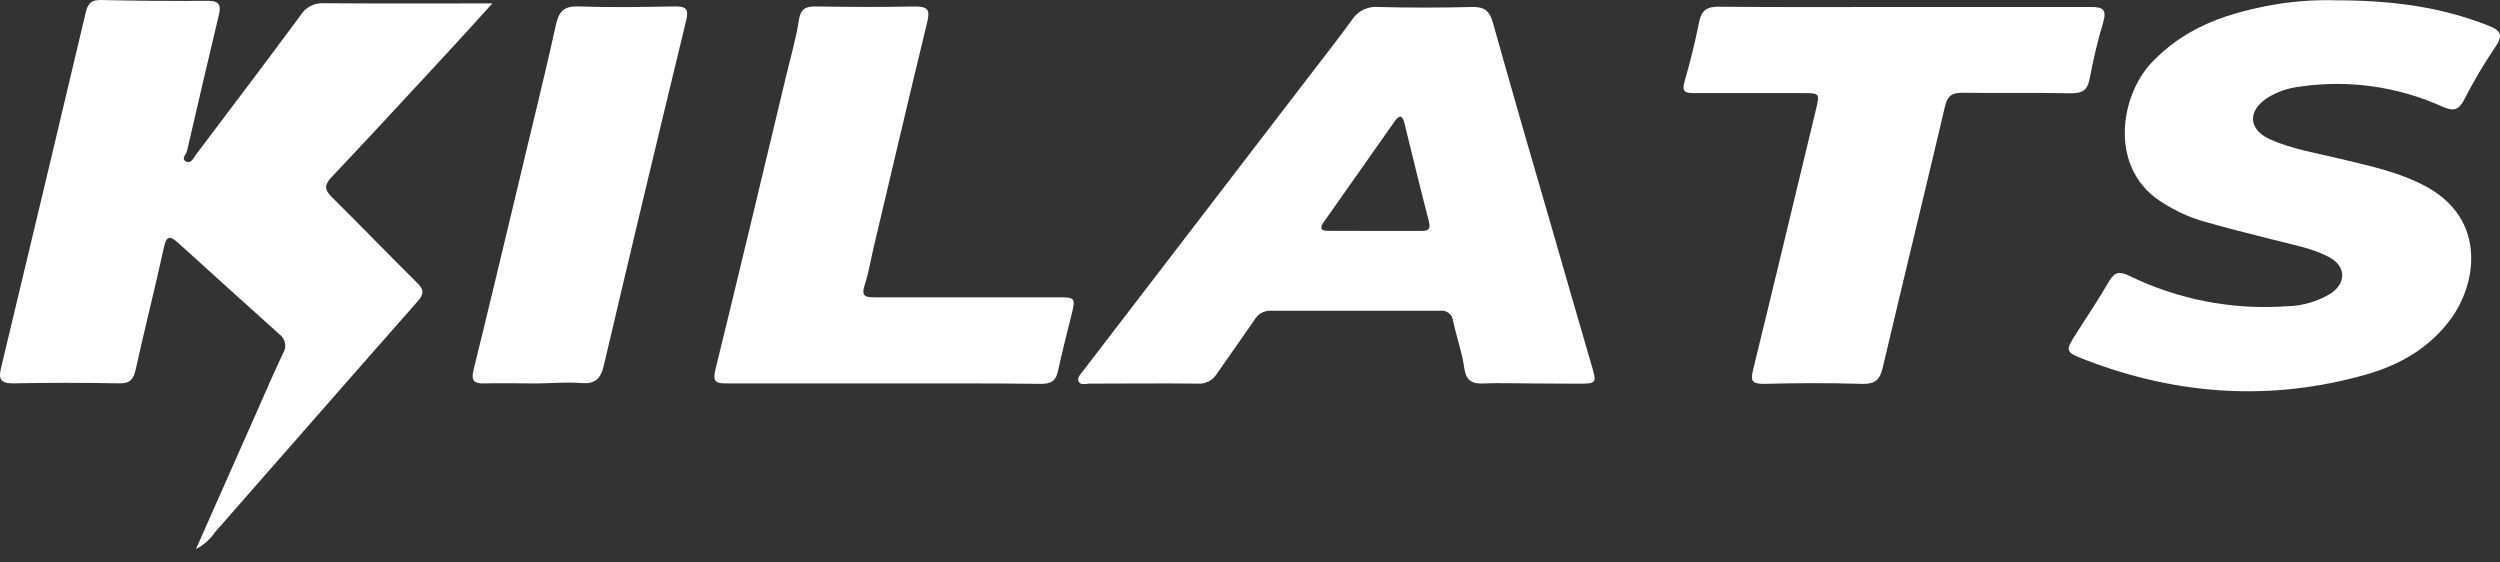 <svg width="160" height="36" viewBox="0 0 160 36" fill="none" xmlns="http://www.w3.org/2000/svg">
<rect x="0" y="0" width="160" height="36" fill="#333333" stroke="none"/>
<g clip-path="url(#clip0_195_3506)">
<path d="M31.513 0.218C30.449 1.386 29.562 2.374 28.663 3.345C26.186 6.018 23.718 8.696 21.213 11.345C20.747 11.835 20.771 12.148 21.213 12.589C23.055 14.412 24.854 16.278 26.696 18.101C27.13 18.53 27.154 18.803 26.736 19.277C22.401 24.19 18.098 29.123 13.775 34.044C13.462 34.507 13.038 34.884 12.542 35.14C13.887 32.094 15.172 29.192 16.456 26.309C16.998 25.081 17.524 23.849 18.102 22.64C18.234 22.442 18.284 22.201 18.241 21.966C18.199 21.732 18.067 21.523 17.873 21.384C15.701 19.445 13.55 17.486 11.394 15.536C10.933 15.134 10.668 15.014 10.495 15.809C9.925 18.422 9.263 21.027 8.689 23.624C8.548 24.262 8.344 24.547 7.641 24.535C5.365 24.491 3.085 24.487 0.817 24.535C0.015 24.535 -0.098 24.226 0.063 23.56C1.882 15.976 3.69 8.391 5.486 0.804C5.626 0.198 5.859 -0.019 6.501 0.001C8.777 0.057 11.053 0.07 13.325 0.053C14.02 0.053 14.156 0.322 14.016 0.92C13.325 3.835 12.635 6.745 11.968 9.663C11.92 9.88 11.567 10.153 11.9 10.329C12.233 10.506 12.382 10.113 12.538 9.9C14.774 6.942 17.01 3.987 19.214 1.009C19.367 0.751 19.587 0.541 19.851 0.399C20.115 0.258 20.412 0.191 20.711 0.206C24.223 0.234 27.7 0.218 31.513 0.218Z" fill="white"/>
<path d="M97.966 24.539C96.97 24.539 95.959 24.499 94.987 24.539C94.216 24.579 93.827 24.379 93.711 23.54C93.57 22.536 93.217 21.565 93.004 20.569C92.996 20.466 92.968 20.366 92.919 20.275C92.871 20.184 92.805 20.104 92.724 20.04C92.643 19.976 92.55 19.929 92.451 19.903C92.351 19.877 92.247 19.871 92.145 19.887C88.524 19.887 84.904 19.887 81.283 19.887C81.078 19.887 80.877 19.942 80.702 20.046C80.526 20.151 80.381 20.301 80.284 20.481C79.481 21.637 78.678 22.773 77.875 23.925C77.751 24.13 77.573 24.297 77.361 24.407C77.148 24.517 76.91 24.567 76.671 24.551C74.363 24.523 72.055 24.551 69.751 24.551C69.506 24.551 69.173 24.676 69.036 24.431C68.9 24.186 69.185 23.909 69.349 23.696C74.126 17.464 78.905 11.234 83.688 5.007C84.639 3.766 85.606 2.538 86.525 1.274C86.705 0.994 86.958 0.769 87.257 0.624C87.555 0.478 87.888 0.417 88.219 0.447C90.202 0.499 92.193 0.499 94.18 0.447C94.955 0.423 95.324 0.664 95.537 1.422C96.846 6.087 98.194 10.739 99.551 15.395C100.324 18.093 101.104 20.786 101.891 23.476C102.192 24.503 102.16 24.551 101.088 24.555C100.017 24.559 98.989 24.539 97.966 24.539ZM87.987 14.781C88.974 14.781 89.966 14.781 90.953 14.781C91.423 14.781 91.575 14.657 91.447 14.163C90.905 12.072 90.395 9.972 89.881 7.873C89.765 7.407 89.572 7.323 89.279 7.736C87.758 9.896 86.244 12.059 84.719 14.215C84.434 14.616 84.546 14.777 85.016 14.773L87.987 14.781Z" fill="white"/>
<path d="M149.558 0.021C153.115 0.021 156.229 0.451 159.224 1.627C159.942 1.908 160.276 2.165 159.726 2.968C158.988 4.055 158.318 5.186 157.719 6.356C157.369 7.014 157.08 7.158 156.33 6.833C153.461 5.531 150.278 5.085 147.162 5.549C146.427 5.634 145.721 5.882 145.094 6.275C143.834 7.114 143.89 8.282 145.275 8.912C146.66 9.543 148.274 9.8 149.799 10.169C151.694 10.63 153.604 11.016 155.342 11.979C159.055 14.038 158.554 18 156.924 20.312C155.567 22.227 153.624 23.347 151.433 23.969C145.347 25.703 139.346 25.294 133.466 23.03C132.137 22.52 132.157 22.472 132.904 21.304C133.61 20.2 134.341 19.112 134.995 17.98C135.336 17.394 135.674 17.362 136.244 17.639C139.399 19.179 142.906 19.855 146.407 19.598C147.375 19.574 148.321 19.297 149.149 18.795C150.184 18.117 150.152 17.033 149.056 16.451C147.961 15.869 146.648 15.648 145.396 15.319C143.874 14.942 142.357 14.552 140.844 14.115C140.018 13.856 139.23 13.49 138.499 13.027C134.915 10.919 135.649 6.179 137.697 4.015C139.744 1.852 142.22 0.953 144.966 0.403C146.477 0.099 148.018 -0.028 149.558 0.021Z" fill="white"/>
<path d="M121.877 0.447C125.851 0.447 129.829 0.447 133.803 0.447C134.57 0.447 134.847 0.591 134.606 1.422C134.253 2.61 133.963 3.816 133.739 5.035C133.598 5.785 133.249 5.986 132.506 5.97C130.202 5.922 127.89 5.97 125.586 5.938C124.924 5.938 124.639 6.127 124.482 6.797C123.174 12.377 121.805 17.944 120.496 23.524C120.312 24.326 119.991 24.591 119.156 24.567C117.076 24.503 114.989 24.511 112.906 24.567C112.103 24.567 112.023 24.371 112.203 23.644C113.56 18.113 114.877 12.565 116.217 7.026C116.47 5.962 116.47 5.958 115.35 5.958C113.042 5.958 110.734 5.958 108.426 5.958C107.832 5.958 107.623 5.858 107.812 5.215C108.173 3.959 108.49 2.691 108.743 1.414C108.888 0.68 109.213 0.427 109.972 0.431C113.929 0.467 117.903 0.447 121.877 0.447Z" fill="white"/>
<path d="M56.556 24.539C53.225 24.539 49.889 24.539 46.557 24.539C45.891 24.539 45.578 24.503 45.783 23.668C47.324 17.39 48.817 11.1 50.327 4.802C50.608 3.626 50.953 2.458 51.13 1.27C51.246 0.551 51.571 0.407 52.217 0.415C54.333 0.447 56.452 0.459 58.563 0.415C59.395 0.415 59.531 0.644 59.342 1.418C58.178 6.211 57.054 11.016 55.918 15.817C55.726 16.619 55.601 17.45 55.344 18.225C55.087 19 55.413 19.028 56.011 19.028C59.892 19.028 63.77 19.028 67.651 19.028C68.835 19.028 68.856 19.028 68.555 20.232C68.254 21.436 67.965 22.58 67.708 23.765C67.575 24.375 67.266 24.567 66.644 24.567C63.292 24.523 59.924 24.539 56.556 24.539Z" fill="white"/>
<path d="M34.295 24.539C33.207 24.539 32.115 24.511 31.027 24.539C30.321 24.563 30.136 24.355 30.313 23.648C31.288 19.694 32.231 15.732 33.179 11.771C33.981 8.367 34.837 4.967 35.587 1.555C35.788 0.66 36.157 0.379 37.068 0.411C39.115 0.487 41.167 0.447 43.218 0.411C43.9 0.411 44.093 0.571 43.916 1.31C42.129 8.669 40.372 16.028 38.646 23.387C38.441 24.262 38.08 24.591 37.165 24.515C36.249 24.439 35.254 24.539 34.295 24.539Z" fill="white"/>
</g>
<defs>
<clipPath id="clip0_195_3506">
<rect width="160" height="36" fill="white"/>
</clipPath>
</defs>
</svg>
